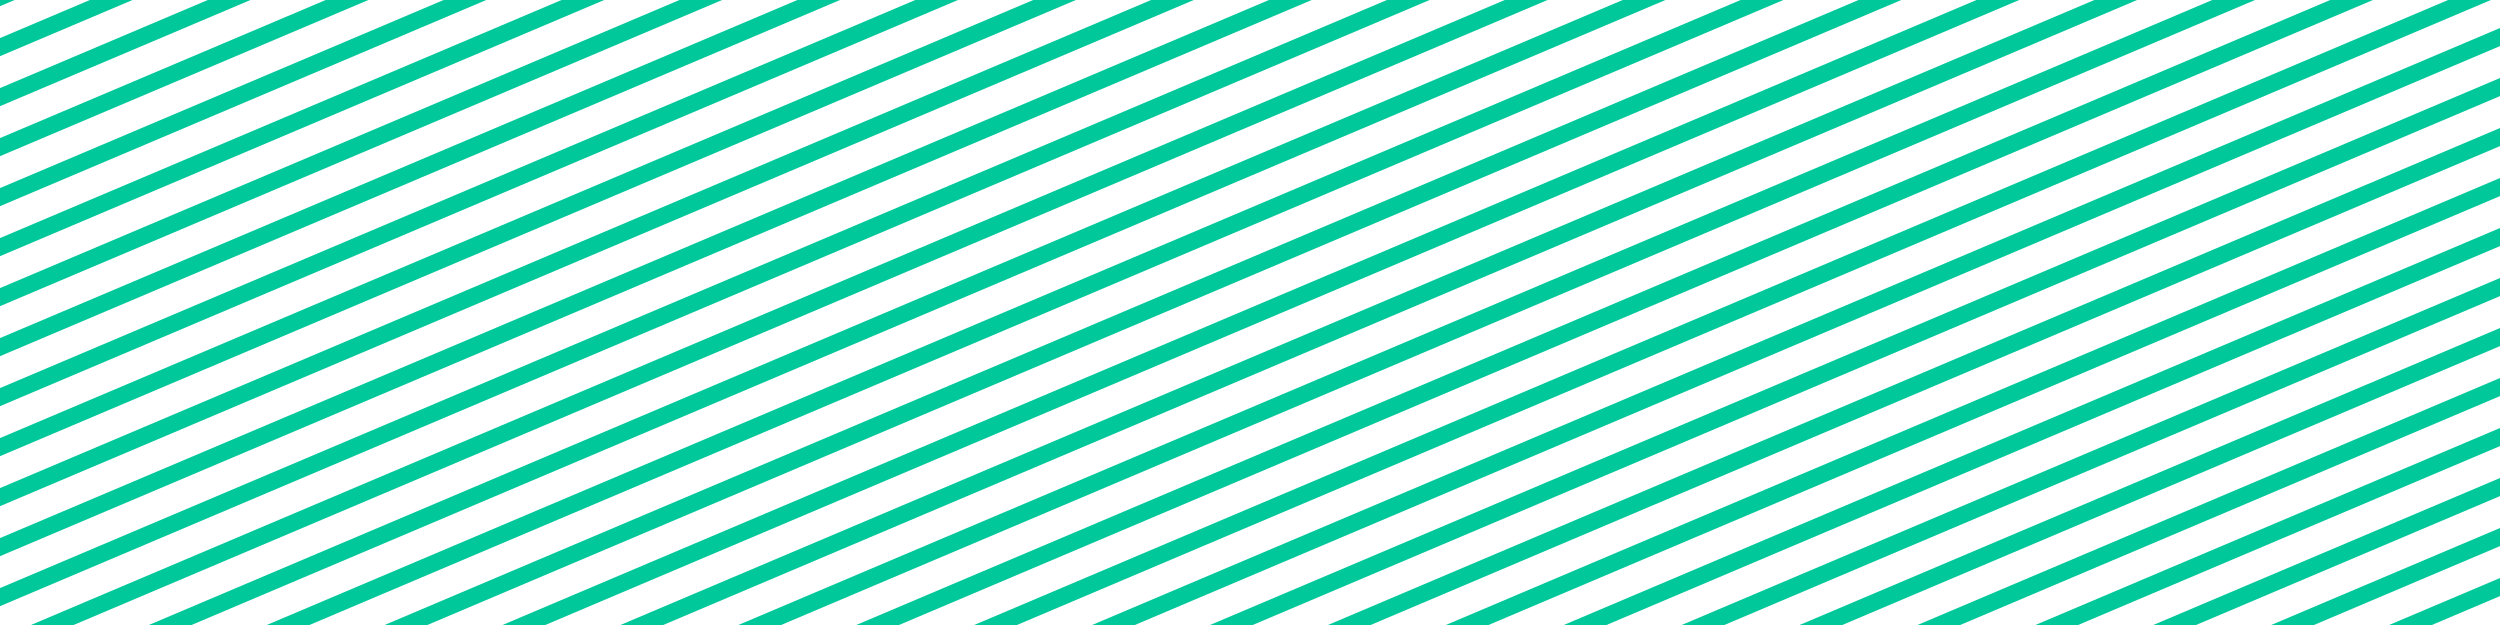 <svg xmlns="http://www.w3.org/2000/svg" viewBox="0 0 300 75"><defs><style>.cls-1{fill:#00c89a;}</style></defs><g id="Layer_2" data-name="Layer 2"><g id="Layer_1-2" data-name="Layer 1"><polygon class="cls-1" points="300 69.36 300 71.53 291.82 75 286.69 75 300 69.36"/><polygon class="cls-1" points="300 63.36 300 65.53 277.67 75 272.54 75 300 63.36"/><polygon class="cls-1" points="300 57.36 300 59.53 263.52 75 258.39 75 300 57.36"/><polygon class="cls-1" points="300 51.36 300 53.53 249.37 75 244.25 75 300 51.36"/><polygon class="cls-1" points="300 45.36 300 47.53 235.22 75 230.1 75 300 45.36"/><polygon class="cls-1" points="300 39.36 300 41.53 221.07 75 215.95 75 300 39.36"/><polygon class="cls-1" points="300 33.36 300 35.53 206.92 75 201.8 75 300 33.36"/><polygon class="cls-1" points="300 27.36 300 29.53 192.77 75 187.65 75 300 27.36"/><polygon class="cls-1" points="300 21.36 300 23.53 178.62 75 173.5 75 300 21.36"/><polygon class="cls-1" points="300 15.36 300 17.53 164.47 75 159.35 75 300 15.36"/><polygon class="cls-1" points="300 9.36 300 11.53 150.32 75 145.2 75 300 9.36"/><polygon class="cls-1" points="300 3.36 300 5.53 136.18 75 131.05 75 300 3.36"/><polygon class="cls-1" points="298.9 0 122.03 75 116.9 75 293.77 0 298.9 0"/><polygon class="cls-1" points="284.75 0 107.88 75 102.75 75 279.62 0 284.75 0"/><polygon class="cls-1" points="270.6 0 93.73 75 88.6 75 265.47 0 270.6 0"/><polygon class="cls-1" points="256.45 0 79.58 75 74.45 75 251.32 0 256.45 0"/><polygon class="cls-1" points="242.3 0 65.43 75 60.3 75 237.17 0 242.3 0"/><polygon class="cls-1" points="228.15 0 51.28 75 46.15 75 223.02 0 228.15 0"/><polygon class="cls-1" points="214 0 37.13 75 32.01 75 208.87 0 214 0"/><polygon class="cls-1" points="199.85 0 22.98 75 17.86 75 194.72 0 199.85 0"/><polygon class="cls-1" points="185.7 0 8.83 75 3.71 75 180.57 0 185.7 0"/><polygon class="cls-1" points="171.55 0 0 72.74 0 70.57 166.42 0 171.55 0"/><polygon class="cls-1" points="157.4 0 0 66.74 0 64.57 152.27 0 157.4 0"/><polygon class="cls-1" points="143.25 0 0 60.74 0 58.57 138.13 0 143.25 0"/><polygon class="cls-1" points="129.1 0 0 54.74 0 52.57 123.98 0 129.1 0"/><polygon class="cls-1" points="114.95 0 0 48.74 0 46.57 109.83 0 114.95 0"/><polygon class="cls-1" points="100.8 0 0 42.74 0 40.57 95.68 0 100.8 0"/><polygon class="cls-1" points="86.65 0 0 36.74 0 34.57 81.53 0 86.65 0"/><polygon class="cls-1" points="72.5 0 0 30.74 0 28.57 67.38 0 72.5 0"/><polygon class="cls-1" points="58.35 0 0 24.74 0 22.57 53.23 0 58.35 0"/><polygon class="cls-1" points="44.2 0 0 18.74 0 16.57 39.08 0 44.2 0"/><polygon class="cls-1" points="30.05 0 0 12.74 0 10.57 24.93 0 30.05 0"/><polygon class="cls-1" points="15.9 0 0 6.74 0 4.57 10.78 0 15.9 0"/><polygon class="cls-1" points="1.75 0 0 0.74 0 0 1.75 0"/></g></g></svg>